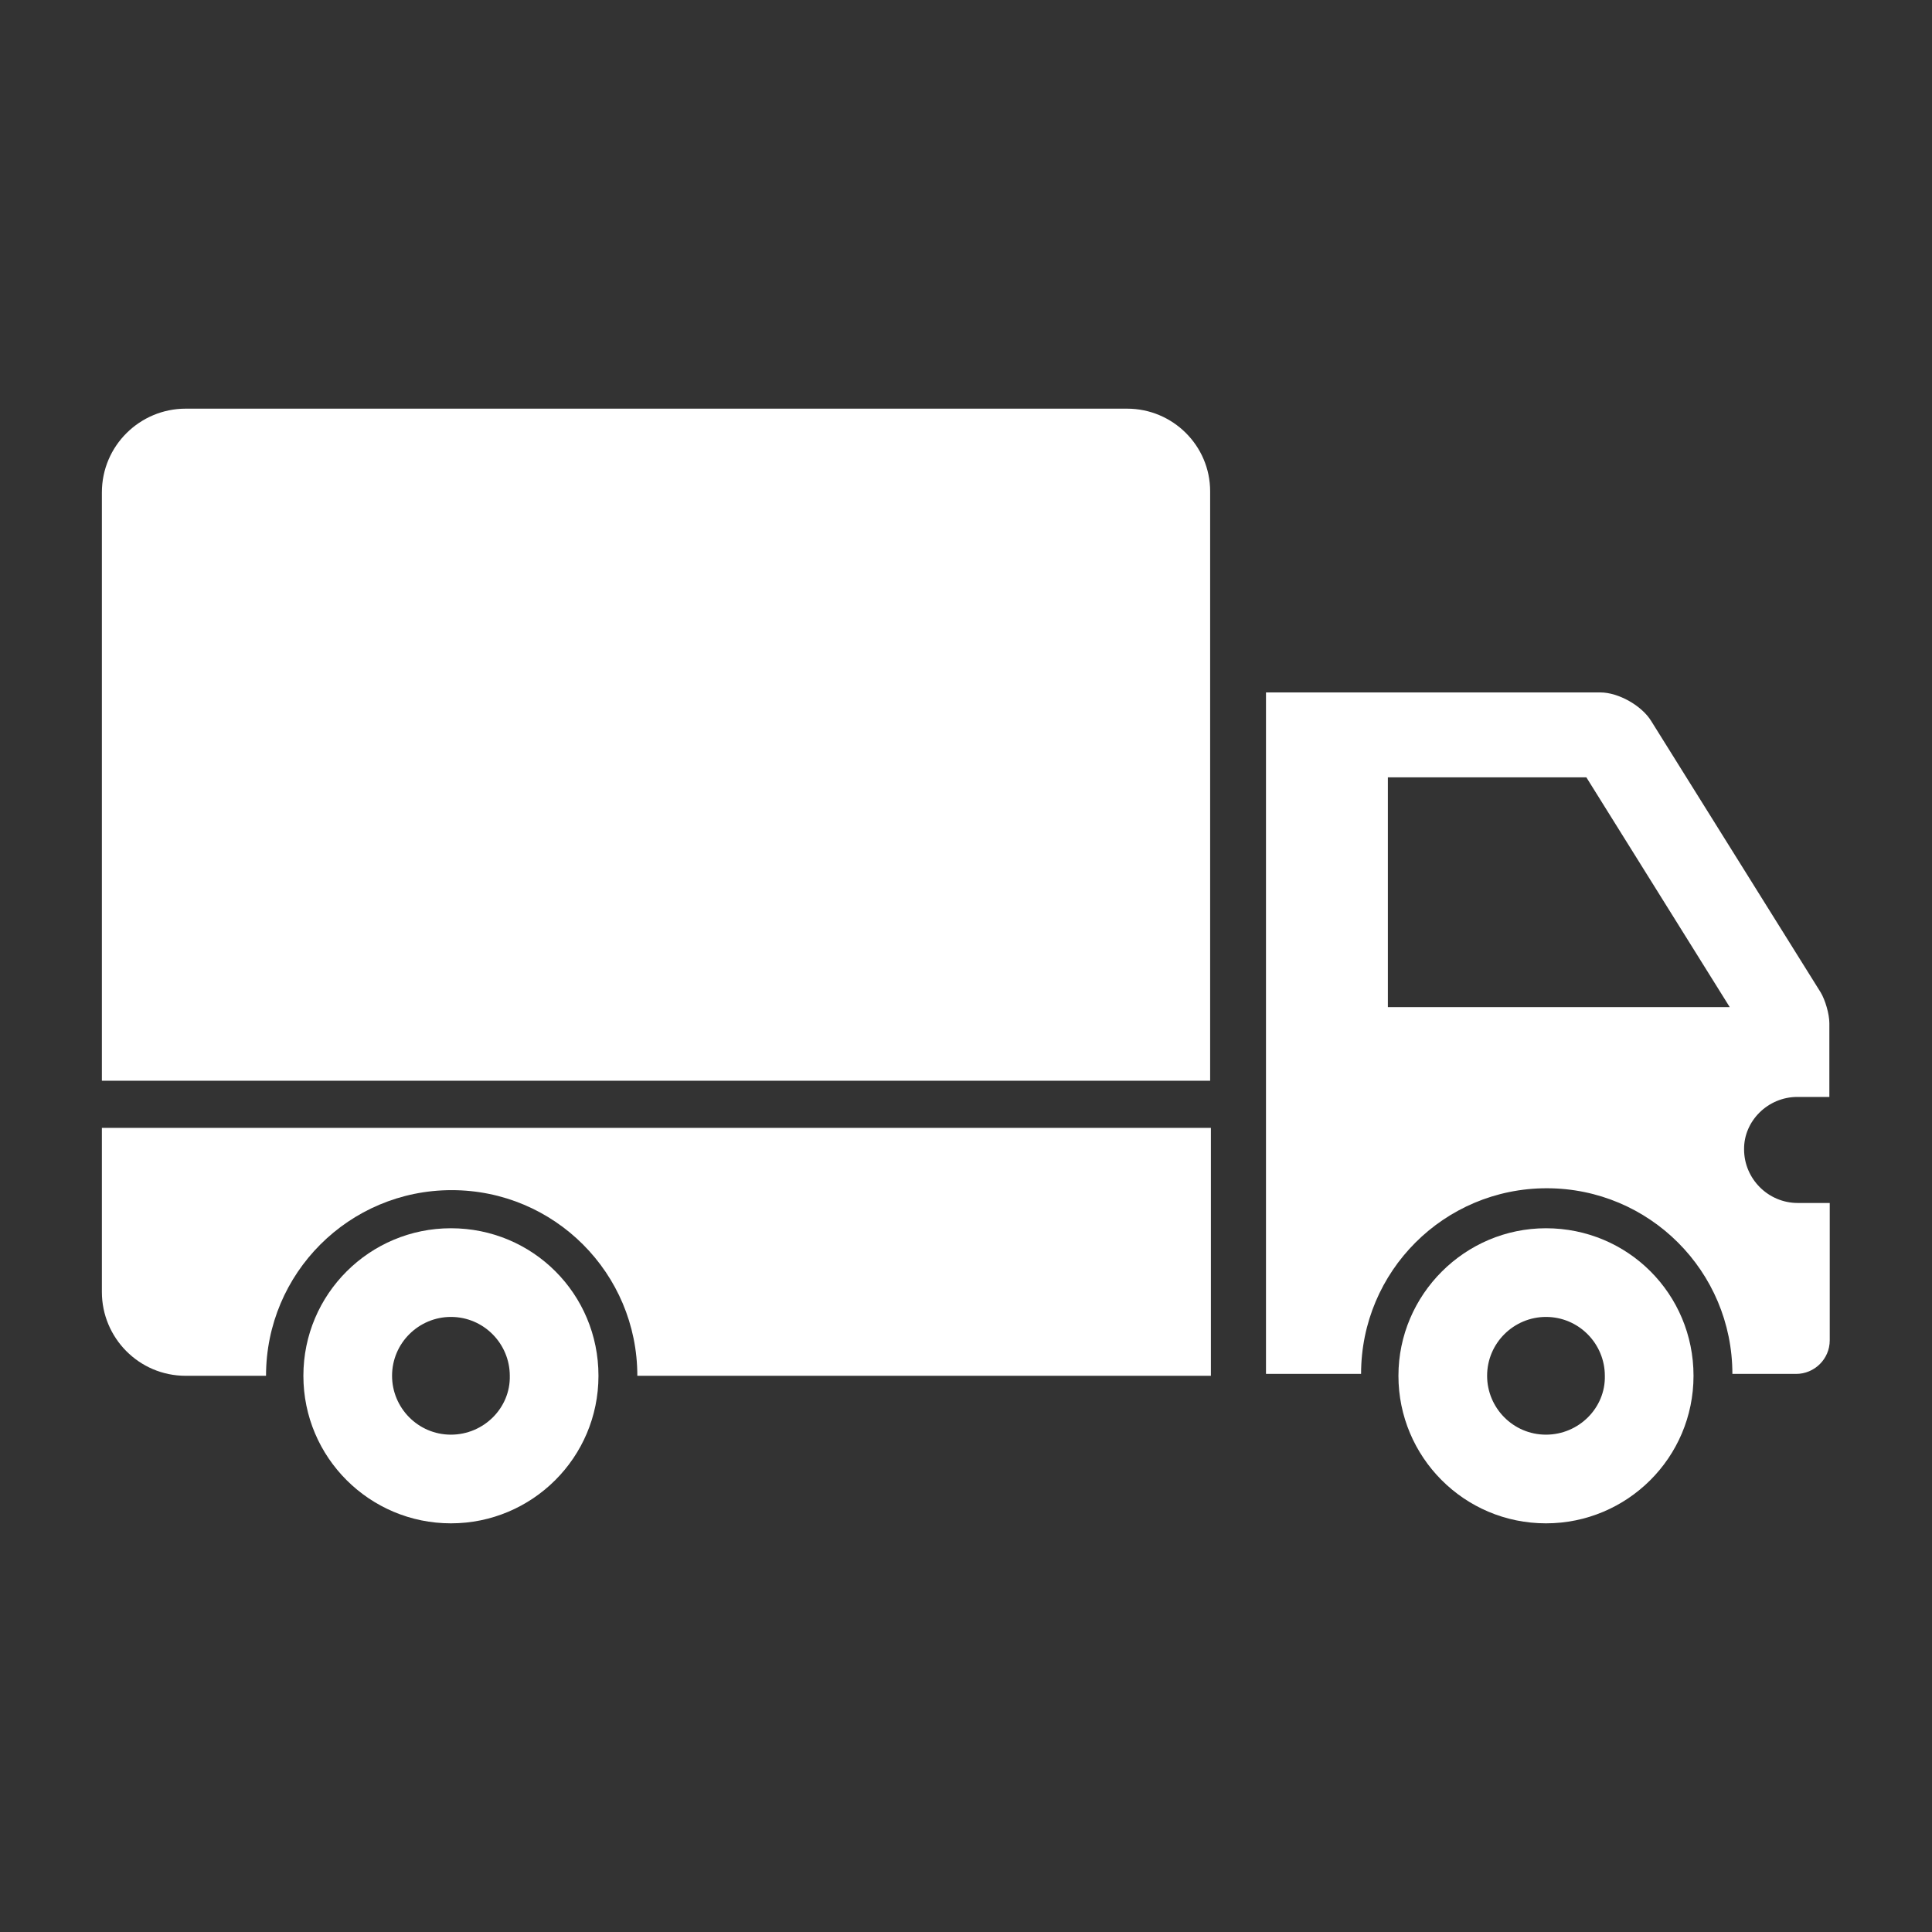 <?xml version="1.0" encoding="utf-8"?>
<!-- Generator: Adobe Illustrator 26.0.3, SVG Export Plug-In . SVG Version: 6.00 Build 0)  -->
<svg version="1.1" id="Layer_1" xmlns="http://www.w3.org/2000/svg" xmlns:xlink="http://www.w3.org/1999/xlink" x="0px" y="0px"
	 viewBox="0 0 512 512" style="enable-background:new 0 0 512 512;" xml:space="preserve">
<rect x="0" y="0" width="512" height="512" fill="#333333" stroke="none"/>
<style type="text/css">
	.st0{fill:#FFFFFF;}
</style>
<path class="st0" d="M298.7,108.3H49.2c-12.1,0-22.2,9.8-22.2,22.2v155.9h293.7V130.2C320.7,118.1,310.8,108.3,298.7,108.3z"/>
<path class="st0" d="M27,342.4c0,12.1,9.8,22.2,22.2,22.2h21.3c0-27.2,22-49.2,49.2-49.2s49.2,22,49.2,49.2h152v-65.7H27V342.4z"/>
<path class="st0" d="M476.3,290.7h8.5v-19.5c0-2.5-1.1-6.2-2.3-8.2l-44.9-71.9c-2.5-4.1-8.7-7.6-13.5-7.6h-88.6v180.6h25.2
	c0-27.2,22-49.2,49.2-49.2s49.2,22,49.2,49.2h16.9c4.8,0,8.9-3.9,8.9-8.9v-36.4h-8.5c-7.8,0-14.2-6.4-14.2-14.2
	C462.1,297.1,468.5,290.7,476.3,290.7z M367.8,266.9V206h52.6l38,60.9H367.8z"/>
<path class="st0" d="M119.5,325.5c-21.5,0-39.1,17.4-39.1,39.1c0,21.7,17.6,39.1,39.1,39.1s39.1-17.4,39.1-39.1
	C158.6,342.9,141.2,325.5,119.5,325.5z M119.5,380.2c-8.7,0-15.6-7.1-15.6-15.6c0-8.7,7.1-15.6,15.6-15.6c8.7,0,15.6,7.1,15.6,15.6
	C135.3,373.1,128.2,380.2,119.5,380.2z"/>
<path class="st0" d="M409.7,325.5c-21.5,0-39.1,17.6-39.1,39.1c0,21.5,17.4,39.1,39.1,39.1c21.5,0,39.1-17.4,39.1-39.1
	C448.8,342.9,431.4,325.5,409.7,325.5z M409.7,380.2c-8.7,0-15.6-7.1-15.6-15.6c0-8.7,7.1-15.6,15.6-15.6c8.7,0,15.6,7.1,15.6,15.6
	C425.5,373.1,418.4,380.2,409.7,380.2z"/>
</svg>
